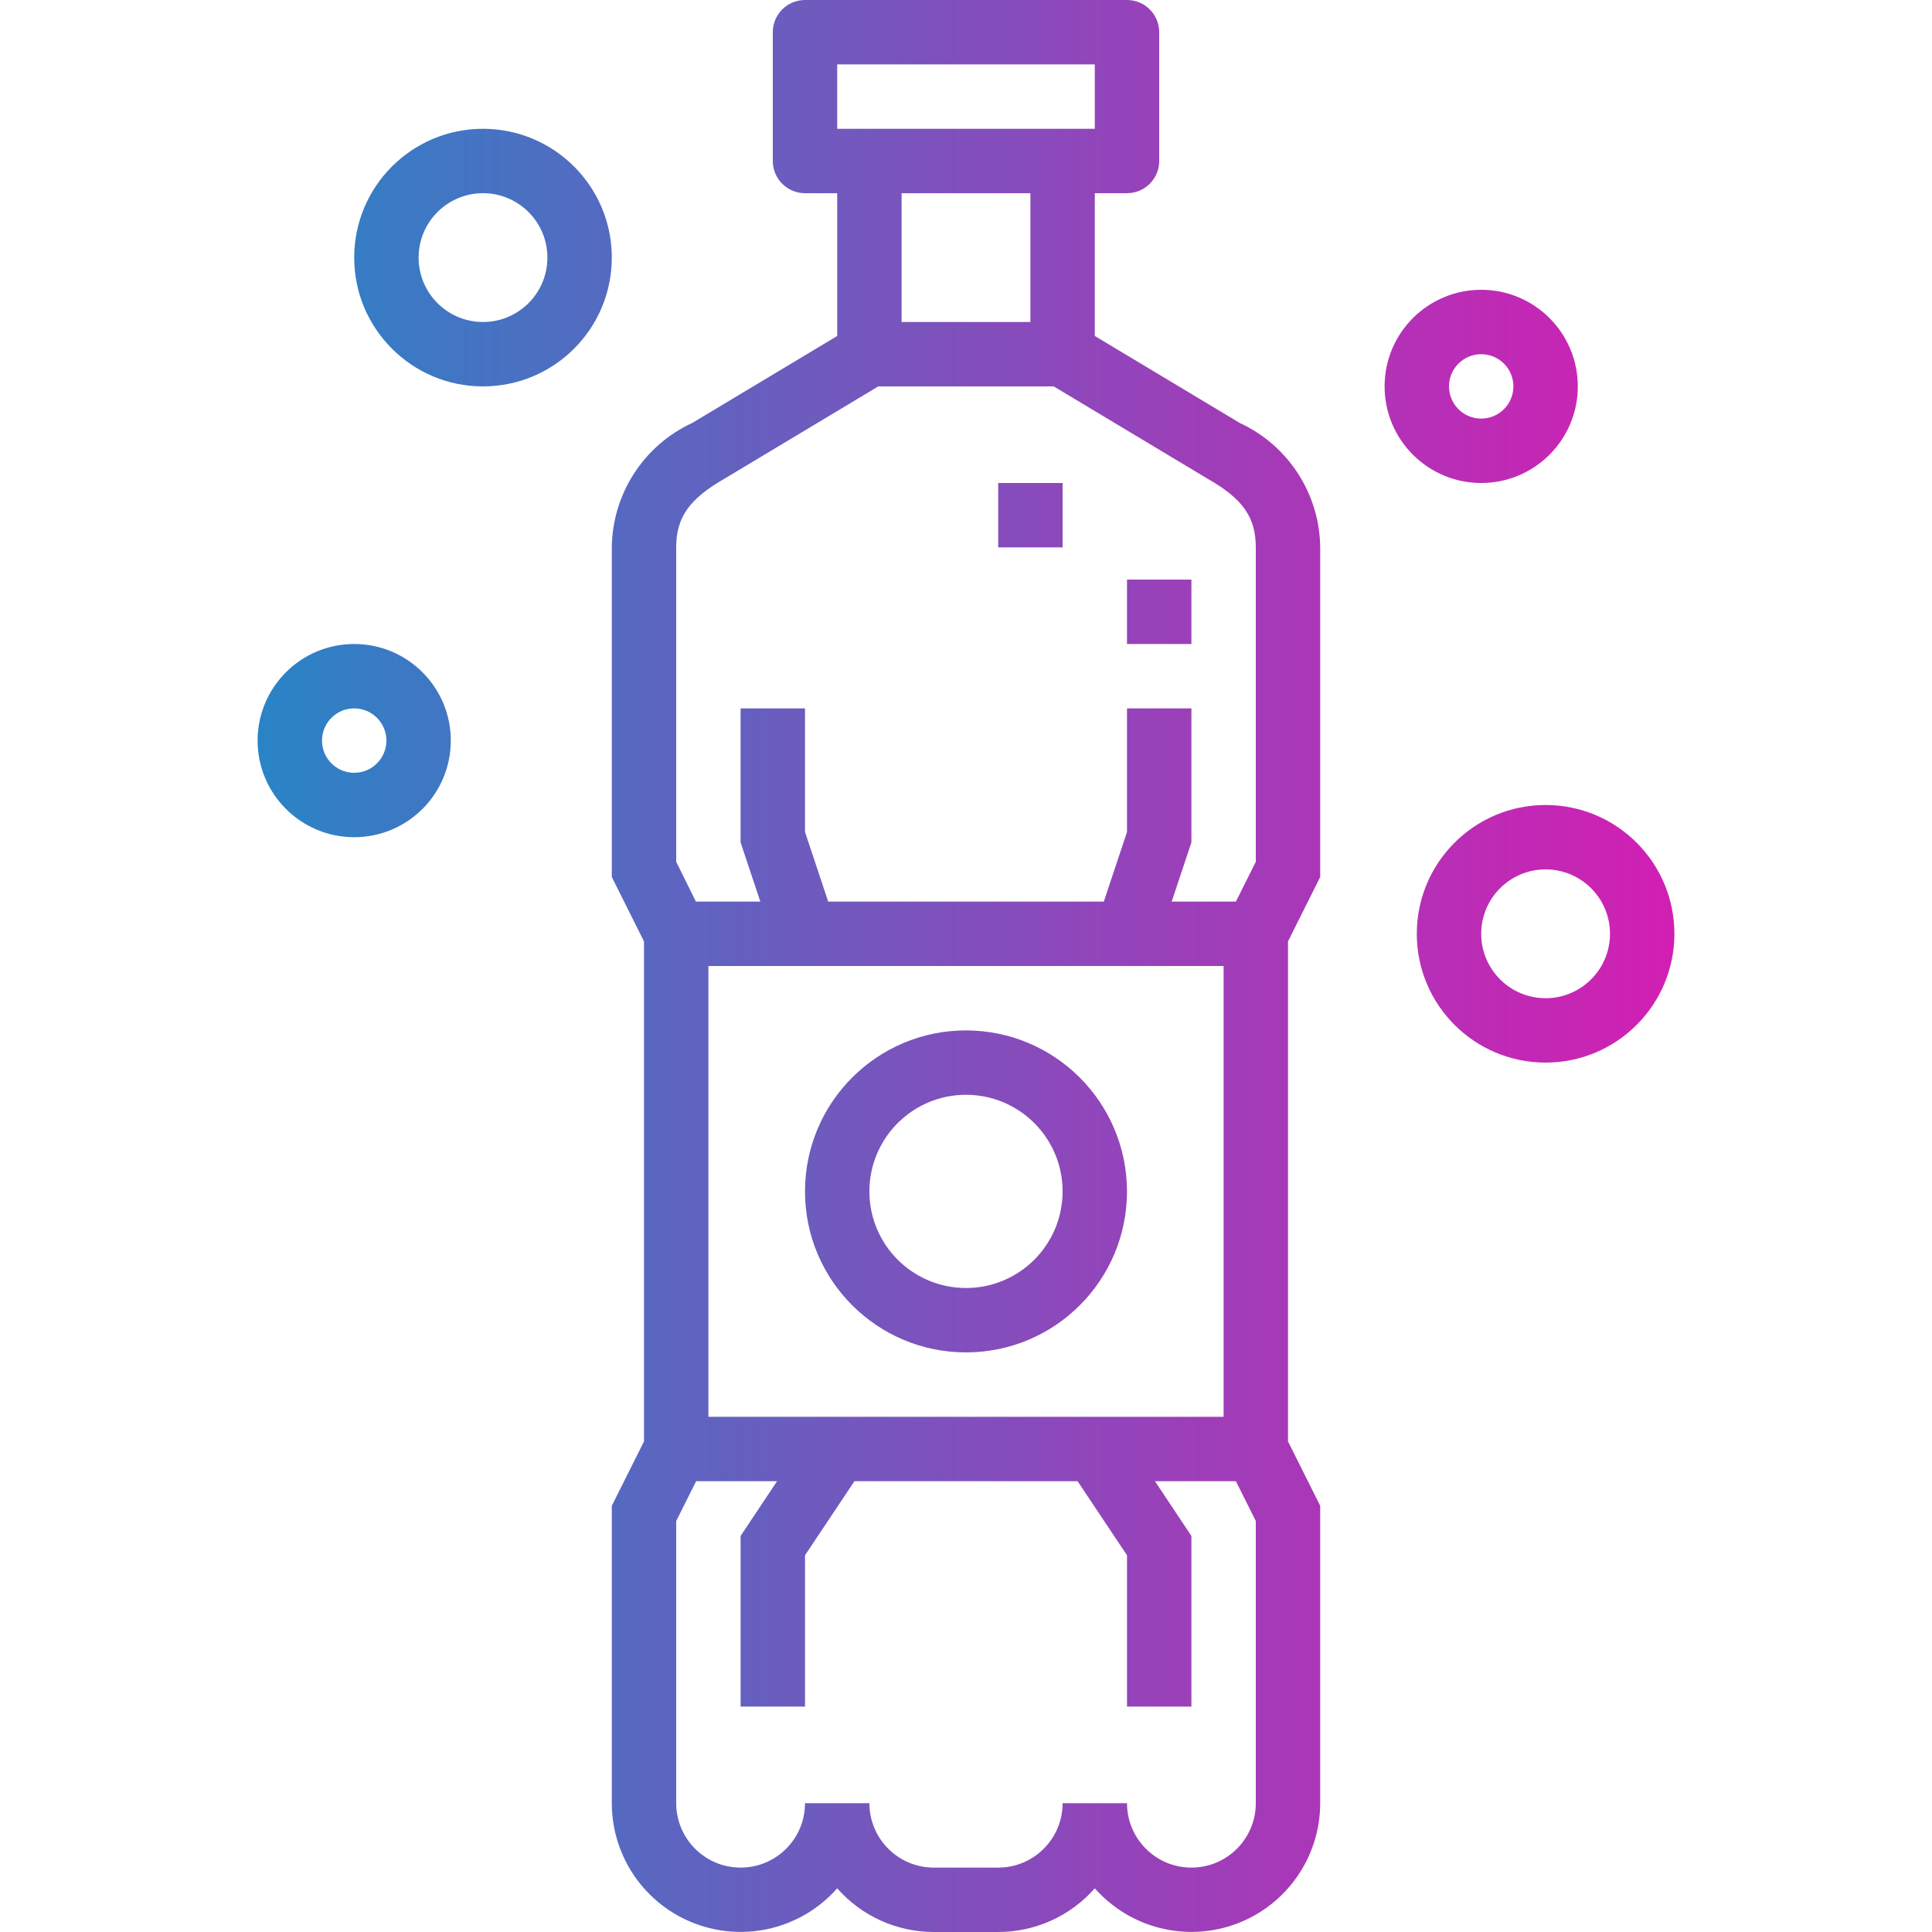 <svg height="480pt" viewBox="-63 0 479 480" width="480pt" xmlns="http://www.w3.org/2000/svg" xmlns:xlink="http://www.w3.org/1999/xlink"><linearGradient id="a"><stop offset="0" stop-color="#039bca"/><stop offset=".207" stop-color="#3a7ac4"/><stop offset=".598" stop-color="#9c3fb9"/><stop offset=".871" stop-color="#da1ab2"/><stop offset="1" stop-color="#f20baf"/></linearGradient><linearGradient id="b" gradientUnits="userSpaceOnUse" x1="-71.5" x2="435.604" xlink:href="#a" y1="240" y2="240"/><linearGradient id="c" gradientUnits="userSpaceOnUse" x1="-71.5" x2="435.604" xlink:href="#a" y1="296" y2="296"/><linearGradient id="d" gradientUnits="userSpaceOnUse" x1="-71.5" x2="435.604" xlink:href="#a" y1="128" y2="128"/><linearGradient id="e" gradientUnits="userSpaceOnUse" x1="-71.5" x2="435.604" xlink:href="#a" y1="152" y2="152"/><linearGradient id="f" gradientUnits="userSpaceOnUse" x1="-71.5" x2="435.604" xlink:href="#a" y1="64" y2="64"/><linearGradient id="g" gradientUnits="userSpaceOnUse" x1="-71.5" x2="435.604" xlink:href="#a" y1="96" y2="96"/><linearGradient id="h" gradientUnits="userSpaceOnUse" x1="-71.5" x2="435.604" xlink:href="#a" y1="232" y2="232"/><linearGradient id="i" gradientUnits="userSpaceOnUse" x1="-71.5" x2="435.604" xlink:href="#a" y1="184" y2="184"/><path d="m264.5 217.887v-81.887c-.137-13.289-7.902-25.316-19.961-30.902l-36.039-21.625v-35.473h8c4.418 0 8-3.582 8-8v-32c0-4.418-3.582-8-8-8h-80c-4.418 0-8 3.582-8 8v32c0 4.418 3.582 8 8 8h8v35.473l-36 21.598c-12.074 5.59-19.859 17.625-20 30.93v81.887l8 16v124.227l-8 16v73.887c.008 13.305 8.25 25.215 20.695 29.914 12.449 4.699 26.504 1.207 35.305-8.77 6.062 6.902 14.809 10.859 24 10.855h16c9.191.004 17.938-3.953 24-10.855 8.801 9.977 22.855 13.469 35.305 8.77 12.445-4.699 20.688-16.609 20.695-29.914v-73.887l-8-16v-124.227zm-120-201.887h64v16h-64zm48 32v32h-32v-32zm56 400c0 8.836-7.164 16-16 16s-16-7.164-16-16h-16c0 8.836-7.164 16-16 16h-16c-8.836 0-16-7.164-16-16h-16c0 8.836-7.164 16-16 16s-16-7.164-16-16v-70.113l4.945-9.887h20.109l-9.055 13.602v42.398h16v-37.602l12.281-18.398h55.438l12.281 18.398v37.602h16v-42.398l-9.055-13.602h20.109l4.945 9.887zm-136-96v-112h128v112zm136-137.887-4.945 9.887h-15.957l4.902-14.703v-33.297h-16v30.703l-5.762 17.297h-68.477l-5.762-17.297v-30.703h-16v33.297l4.902 14.703h-16l-4.902-9.887v-78.113c0-7.449 3.238-12.07 12.121-17.145l38.094-22.855h43.57l38.094 22.855.152.09c8.77 4.984 11.969 9.605 11.969 17.055zm0 0" fill="url(#b)"/><path d="m176.5 256c-22.09 0-40 17.91-40 40s17.91 40 40 40 40-17.91 40-40c-.027-22.082-17.918-39.973-40-40zm0 64c-13.254 0-24-10.746-24-24s10.746-24 24-24 24 10.746 24 24-10.746 24-24 24zm0 0" fill="url(#c)"/><path d="m184.5 120h16v16h-16zm0 0" fill="url(#d)"/><path d="m216.5 144h16v16h-16zm0 0" fill="url(#e)"/><path d="m88.5 64c0-17.672-14.328-32-32-32s-32 14.328-32 32 14.328 32 32 32 32-14.328 32-32zm-48 0c0-8.836 7.164-16 16-16s16 7.164 16 16-7.164 16-16 16-16-7.164-16-16zm0 0" fill="url(#f)"/><path d="m304.5 120c13.254 0 24-10.746 24-24s-10.746-24-24-24-24 10.746-24 24 10.746 24 24 24zm0-32c4.418 0 8 3.582 8 8s-3.582 8-8 8-8-3.582-8-8 3.582-8 8-8zm0 0" fill="url(#g)"/><path d="m320.5 264c17.672 0 32-14.328 32-32s-14.328-32-32-32-32 14.328-32 32 14.328 32 32 32zm0-48c8.836 0 16 7.164 16 16s-7.164 16-16 16-16-7.164-16-16 7.164-16 16-16zm0 0" fill="url(#h)"/><path d="m.5 184c0 13.254 10.746 24 24 24s24-10.746 24-24-10.746-24-24-24-24 10.746-24 24zm24-8c4.418 0 8 3.582 8 8s-3.582 8-8 8-8-3.582-8-8 3.582-8 8-8zm0 0" fill="url(#i)"/></svg>